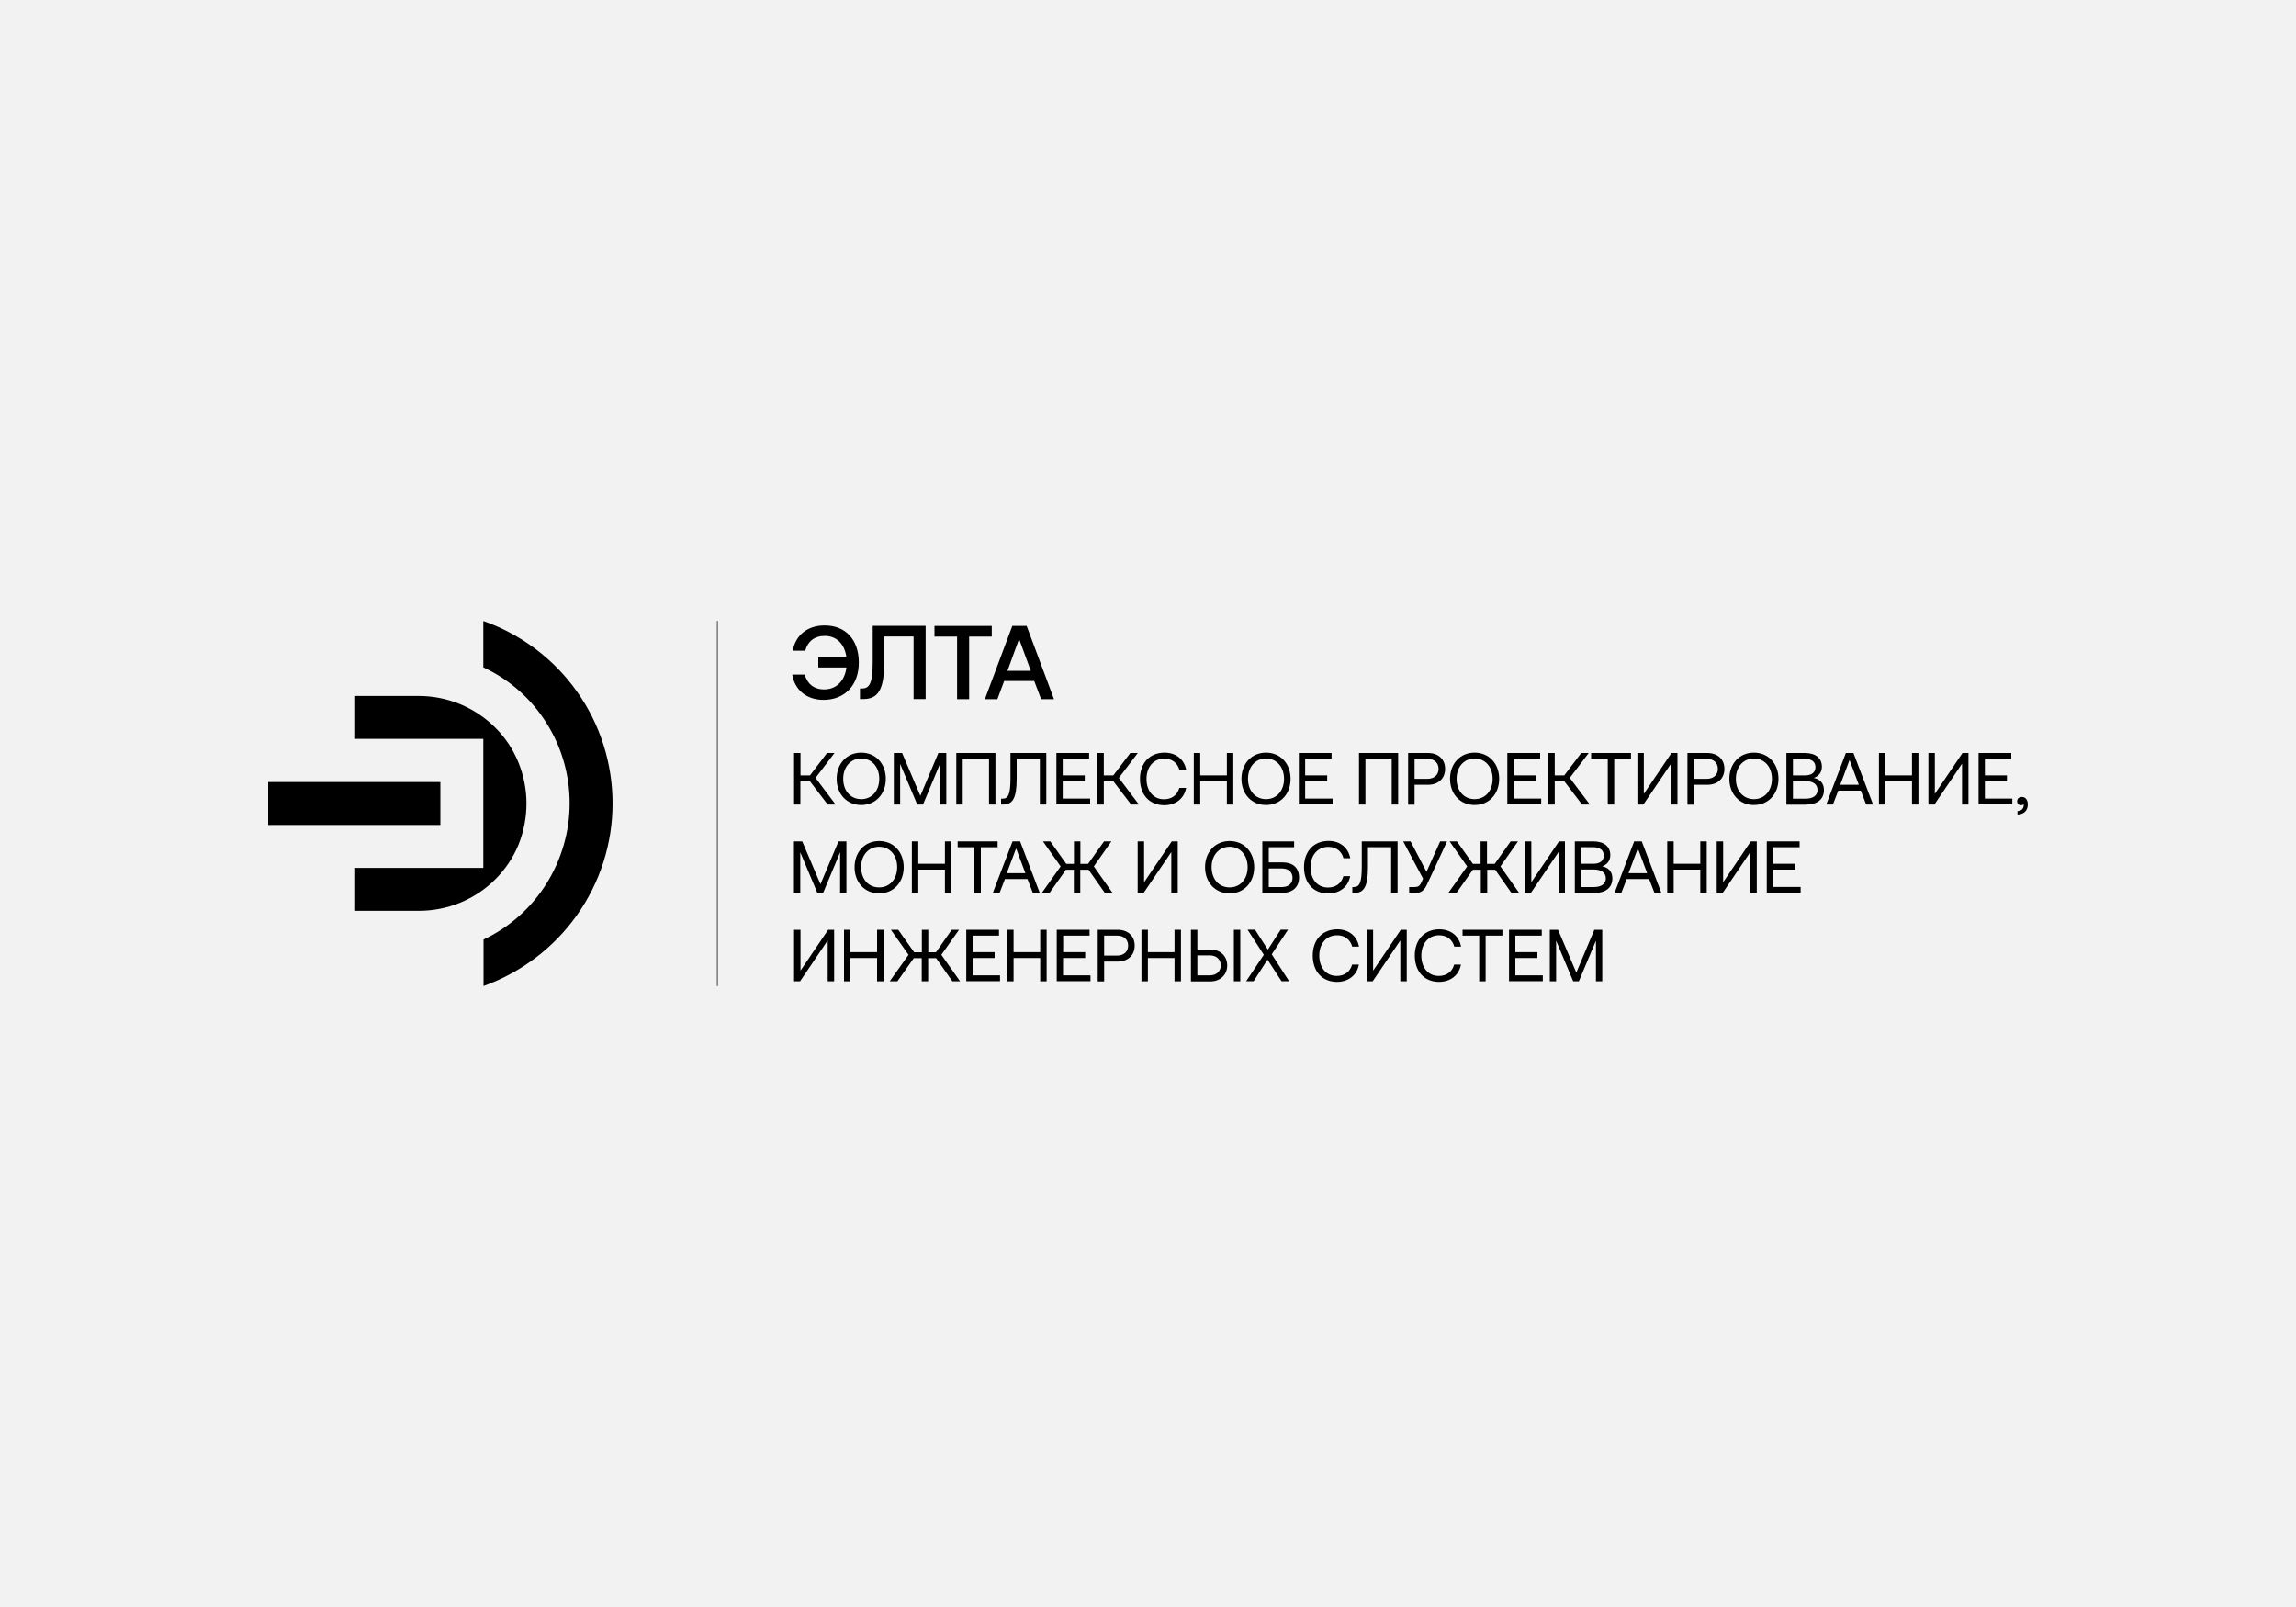 <?xml version="1.0" encoding="utf-8"?>
<!-- Generator: Adobe Illustrator 22.0.0, SVG Export Plug-In . SVG Version: 6.00 Build 0)  -->
<svg version="1.1" id="Layer_1" xmlns="http://www.w3.org/2000/svg" xmlns:xlink="http://www.w3.org/1999/xlink" x="0px" y="0px"
	 viewBox="0 0 2000 1400" style="enable-background:new 0 0 2000 1400;" xml:space="preserve">
<style type="text/css">
	.st0{display:none;}
	.st1{display:inline;fill:#1B1B2D;}
	.st2{display:inline;}
	.st3{fill:#FFFFFF;}
	.st4{fill:#F2F2F3;}
	.st5{opacity:0.6;}
</style>
<g id="Layer_2_1_" class="st0">
	<rect class="st1" width="2000" height="2000"/>
	<g class="st2">
		<g>
			<path class="st3" d="M584.8,976.5c0,35.9-11.1,70.9-31.9,100.3c-20.7,29.3-50.1,51.5-84,63.5v-41.7c23.2-11,42.7-28.3,56.4-49.9
				s21-46.7,20.9-72.3c0-25.6-7.3-50.7-21-72.3s-33.3-38.9-56.5-49.8v-41.7c33.9,12,63.3,34.2,84,63.5
				C573.6,905.6,584.7,940.6,584.8,976.5z"/>
			<rect x="275.5" y="957.2" class="st3" width="154.6" height="38.6"/>
			<path class="st3" d="M507.4,976.5c0-12.7-2.5-25.2-7.4-36.9s-12-22.4-20.9-31.3c-9-9-19.6-16.1-31.4-20.9
				c-11.7-4.8-24.3-7.3-37-7.3h-57.9v38.6h115.9v115.8h-116v38.6h57.9c12.7,0,25.3-2.5,37-7.3s22.4-12,31.4-20.9
				c9-9,16.1-19.6,21-31.3C504.9,1001.8,507.4,989.2,507.4,976.5z"/>
		</g>
		<g>
			<g>
				<path class="st3" d="M925.5,1125.6c-22,0-41.8-4.4-59.3-13.3c-17.6-8.8-32.1-20.8-43.6-36c-11.5-15.1-19.3-32-23.3-50.5h44.2
					c3.8,11.5,9.4,21.7,17.1,30.6c7.6,8.8,17,15.8,28.1,20.7c11.1,5,23.4,7.4,36.8,7.4c15.8,0,30.3-3.7,43.4-11.1
					c13.1-7.4,23.7-17.6,31.8-30.6c8-13,12.9-27.4,14.5-43.2H891.7v-39h123.4c-1.6-15.5-6.4-29.7-14.5-42.4
					c-8-12.7-18.6-22.8-31.8-30.2c-13.1-7.4-27.6-11.1-43.4-11.1c-19.8,0-37,5.3-51.5,15.9c-14.5,10.6-24.7,24.2-30.6,40.8h-44.2
					c4.8-18,13.1-34.4,24.7-49.3c11.7-14.9,26.2-26.7,43.6-35.4c17.4-8.7,36.7-13.1,57.9-13.1c24.7,0,47.4,6.2,68.2,18.5
					s37.1,29.5,49.1,51.5c11.9,22,17.9,46.9,17.9,74.8c0,27.9-6,52.8-17.9,74.8s-28.3,39.1-49.1,51.5
					C972.8,1119.5,950.1,1125.6,925.5,1125.6z"/>
				<path class="st3" d="M1082.7,1124v-39h10.9c7.8,0,14-2.3,18.7-6.8c4.7-4.6,7.4-11.9,8.2-22.1l11.3-136.7h143.9v202.2h-40.2
					V956.8h-66.3l-9.2,103.3c-1.9,21.4-7.8,37.5-17.9,48c-10.1,10.6-24.9,15.9-44.4,15.9H1082.7z"/>
				<path class="st3" d="M1368.9,1121.6V956.8h-66.3v-37.4h173.3v37.4h-66.3v164.8H1368.9z"/>
				<path class="st3" d="M1565.5,1125.6c-14.5,0-27.1-2.8-38-8.2c-10.9-5.5-19.2-12.9-25.1-22.3s-8.8-20.1-8.8-32.2
					c0-13.1,2.9-24.5,8.8-34.2c5.9-9.6,14.9-17.2,27.1-22.7s27.4-8.2,45.6-8.2h51.5v-5.2c0-13.1-3.8-23.5-11.5-31.2
					c-7.6-7.6-18-11.5-31.2-11.5c-12.3,0-22.3,2.8-30,8.4c-7.6,5.6-12.1,12.5-13.5,20.5h-40.2c1.1-11,5-21.4,11.7-31.2
					s16.2-17.6,28.5-23.5s26.8-8.8,43.4-8.8c16.9,0,31.6,3.2,44,9.4c12.5,6.3,22,15.3,28.7,26.9c6.7,11.7,10.1,25.3,10.1,40.8v129.1
					h-35l-4-22.1h-2c-4.6,6.7-12.2,12.7-22.9,18.1C1592.2,1123,1579.7,1125.6,1565.5,1125.6z M1570,1091.1c11.5,0,21.6-2.2,30.2-6.6
					s15.1-10.7,19.7-18.9c4.6-8.2,6.8-17.8,6.8-28.7v-6.8H1578c-15,0-26.1,2.9-33.2,8.6c-7.1,5.8-10.7,13.3-10.7,22.7
					c0,8.8,3.1,16,9.2,21.5C1549.6,1088.3,1558.4,1091.1,1570,1091.1z"/>
			</g>
		</g>
	</g>
</g>
<rect class="st4" width="2000" height="1400"/>
<g>
	<g>
		<g>
			<path d="M533.6,700c0,34.8-10.9,68.9-31,97.2c-20.1,28.4-48.5,49.9-81.4,61.8v-40.5c22.5-10.6,41.4-27.4,54.7-48.5
				c13.2-21.1,20.3-45.4,20.3-70.3s-7.1-49.2-20.3-70c-13.2-21.1-32.4-37.9-54.9-48.3V541c32.9,11.6,61.5,33.1,81.6,61.5
				C522.9,631.1,533.6,665.2,533.6,700z"/>
			<rect x="233.6" y="681.3" width="150" height="37.4"/>
			<path d="M458.6,700c0-12.3-2.4-24.4-7.1-36c-4.7-11.4-11.6-21.8-20.3-30.3c-8.8-8.8-19.2-15.6-30.5-20.3
				c-11.4-4.7-23.7-7.1-36-7.1h-56.1v37.4H421v112.4H308.6v37.4h56.3c12.3,0,24.6-2.4,36-7.1c11.4-4.7,21.8-11.6,30.5-20.3
				c8.8-8.8,15.6-18.9,20.3-30.3C456.2,724.4,458.6,712.3,458.6,700z"/>
		</g>
	</g>
	<g>
		<g>
			<path d="M748.1,577.2c0,19.4-11.9,32.5-30.8,32.5c-14.8,0-25-8.7-27.2-22H701c2.1,7.8,7.8,12.9,16.9,12.9
				c10.8,0,18-7.6,19.4-19.1h-24.5v-8.9h24.5c-1.5-11.3-8.3-18.6-18.9-18.6c-9.1,0-14.9,5-17,12.9h-10.8c2.2-13.3,12.7-22,27.4-22
				C736.8,544.7,748.1,557.6,748.1,577.2z"/>
			<path d="M749.1,609.1v-9.3h1.6c6.6,0,9.5-4.2,9.5-23.1v-31.5h46.1v63.8h-10.5v-54.5h-25.6v23c0,23.8-5.7,31.5-18.2,31.5H749.1z"
				/>
			<path d="M814,545.3h49.9v9.3h-19.7v54.5h-10.5v-54.5H814V545.3z"/>
			<path d="M857.9,609.1l23.9-63.8h12.5l23.8,63.8h-11.2l-6-15.8h-26.2l-5.9,15.8H857.9z M877.6,584.4h20.3l-10.2-27.8L877.6,584.4z
				"/>
			<path d="M691.7,700.9V656h5.6v19.5h8.3l14.8-19.5h6.5l-16.5,21.7l17.5,23.2H721l-15.5-20.3h-8.3v20.3H691.7z"/>
			<path d="M750.2,701.3c-12.6,0-21.4-9.6-21.4-22.8s8.8-22.8,21.4-22.8s21.4,9.6,21.4,22.8S762.8,701.3,750.2,701.3z M750.2,696.2
				c9.4,0,15.7-7.4,15.7-17.7c0-10.3-6.4-17.7-15.7-17.7s-15.7,7.4-15.7,17.7C734.5,688.8,740.8,696.2,750.2,696.2z"/>
			<path d="M778.7,656h7.1l15.9,37.3l15.7-37.3h6.9v44.9h-5.5v-35.4L804,700.9H799l-14.9-35.4v35.4h-5.5V656z"/>
			<path d="M833,700.9V656h34.1v44.9h-5.6v-39.8h-22.9v39.8H833z"/>
			<path d="M872,700.9v-5.1h1.1c4.9,0,7.1-3.1,7.1-17.7V656h31.2v44.9h-5.6v-39.8h-20.2v17.4c0,17.3-3.7,22.4-11.9,22.4H872z"/>
			<path d="M920.1,656h28.6v5.1h-23v14.4h19.2v5.1h-19.2v15.1h23.9v5.1h-29.4V656z"/>
			<path d="M955.9,700.9V656h5.6v19.5h8.3l14.8-19.5h6.5l-16.5,21.7l17.5,23.2h-6.8l-15.5-20.3h-8.3v20.3H955.9z"/>
			<path d="M993,678.5c0-13.6,8.4-22.8,21.4-22.8c9.9,0,17.2,5.8,18.9,15.1h-5.9c-1.7-6.2-6.5-9.9-13.2-9.9
				c-9.4,0-15.5,7.3-15.5,17.7c0,10.3,5.8,17.7,15.2,17.7c6.9,0,11.7-3.7,13.4-9.9h5.9c-1.7,9.3-9.1,15.1-19.2,15.1
				C1001,701.3,993,692.2,993,678.5z"/>
			<path d="M1039.9,656h5.6v19.5h23.2V656h5.6v44.9h-5.6v-20.3h-23.2v20.3h-5.6V656z"/>
			<path d="M1102.8,701.3c-12.6,0-21.4-9.6-21.4-22.8s8.8-22.8,21.4-22.8c12.6,0,21.4,9.6,21.4,22.8S1115.4,701.3,1102.8,701.3z
				 M1102.8,696.2c9.4,0,15.7-7.4,15.7-17.7c0-10.3-6.4-17.7-15.7-17.7c-9.4,0-15.7,7.4-15.7,17.7
				C1087.1,688.8,1093.4,696.2,1102.8,696.2z"/>
			<path d="M1131.3,656h28.6v5.1h-23v14.4h19.2v5.1h-19.2v15.1h23.9v5.1h-29.4V656z"/>
			<path d="M1183.8,700.9V656h34.1v44.9h-5.6v-39.8h-22.9v39.8H1183.8z"/>
			<path d="M1226.6,656h17.3c9,0,14.9,5.4,14.9,13.8s-5.9,13.9-14.9,13.9h-11.7v17.3h-5.6V656z M1232.2,661.1v17.4h11.2
				c5.9,0,9.7-3.4,9.7-8.7s-3.7-8.7-9.6-8.7H1232.2z"/>
			<path d="M1284.5,701.3c-12.6,0-21.4-9.6-21.4-22.8s8.8-22.8,21.4-22.8s21.4,9.6,21.4,22.8S1297.1,701.3,1284.5,701.3z
				 M1284.5,696.2c9.4,0,15.7-7.4,15.7-17.7c0-10.3-6.4-17.7-15.7-17.7s-15.7,7.4-15.7,17.7C1268.8,688.8,1275.1,696.2,1284.5,696.2
				z"/>
			<path d="M1313,656h28.6v5.1h-23v14.4h19.2v5.1h-19.2v15.1h23.9v5.1H1313V656z"/>
			<path d="M1348.7,700.9V656h5.6v19.5h8.3l14.8-19.5h6.5l-16.5,21.7l17.5,23.2h-6.8l-15.5-20.3h-8.3v20.3H1348.7z"/>
			<path d="M1386,656h34.7v5.1h-14.6v39.8h-5.6v-39.8H1386V656z"/>
			<path d="M1426.3,700.9V656h5.6v35.6L1456,656h5.2v44.9h-5.6v-35.6l-24.1,35.6H1426.3z"/>
			<path d="M1469.9,656h17.3c9,0,14.9,5.4,14.9,13.8s-5.9,13.9-14.9,13.9h-11.7v17.3h-5.6V656z M1475.5,661.1v17.4h11.2
				c5.9,0,9.7-3.4,9.7-8.7s-3.7-8.7-9.6-8.7H1475.5z"/>
			<path d="M1527.8,701.3c-12.6,0-21.4-9.6-21.4-22.8s8.8-22.8,21.4-22.8c12.6,0,21.4,9.6,21.4,22.8S1540.4,701.3,1527.8,701.3z
				 M1527.8,696.2c9.4,0,15.7-7.4,15.7-17.7c0-10.3-6.4-17.7-15.7-17.7c-9.4,0-15.7,7.4-15.7,17.7
				C1512,688.8,1518.4,696.2,1527.8,696.2z"/>
			<path d="M1556.2,656h15.9c9.6,0,14.9,4.6,14.9,11.9c0,5.1-2.8,8.3-7.1,9.8c4.7,0.9,8.9,4,8.9,10.5c0,8-5.6,12.8-16.3,12.8h-16.4
				V656z M1561.8,661.1v14.4h10.6c5.8,0,9-2.7,9-7.2c0-4.5-3.2-7.2-9-7.2H1561.8z M1561.8,680.5v15.3h10.8c6.9,0,10.6-2.9,10.6-7.5
				c0-5.1-3.9-7.8-10.6-7.8H1561.8z"/>
			<path d="M1590.8,700.9l17.1-44.9h6.6l17.1,44.9h-6l-4.7-12.1h-19.6l-4.7,12.1H1590.8z M1603,683.7h16.2l-8.1-21.6L1603,683.7z"/>
			<path d="M1636.7,656h5.6v19.5h23.2V656h5.6v44.9h-5.6v-20.3h-23.2v20.3h-5.6V656z"/>
			<path d="M1679.8,700.9V656h5.6v35.6l24.1-35.6h5.2v44.9h-5.6v-35.6l-24.1,35.6H1679.8z"/>
			<path d="M1723.4,656h28.6v5.1h-23v14.4h19.2v5.1h-19.2v15.1h23.9v5.1h-29.4V656z"/>
			<path d="M1766.4,700.7c0,5.5-3.4,8.7-9,8.9v-3c4.1-0.1,5.4-3,5.4-5.1c0-0.3,0-0.6-0.1-0.8c-0.5,0.5-1.4,0.8-2.2,0.8
				c-1.9,0-3.4-1.2-3.4-3.5c0-2.1,1.5-3.7,4.2-3.7C1764.5,694.2,1766.4,697.2,1766.4,700.7z"/>
			<path d="M691.7,733h7.1l15.9,37.3l15.7-37.3h6.9v44.9h-5.5v-35.4L717,777.9H712l-14.9-35.4v35.4h-5.5V733z"/>
			<path d="M765.8,778.3c-12.6,0-21.4-9.6-21.4-22.8c0-13.2,8.8-22.8,21.4-22.8s21.4,9.6,21.4,22.8
				C787.2,768.7,778.4,778.3,765.8,778.3z M765.8,773.1c9.4,0,15.7-7.4,15.7-17.7c0-10.3-6.4-17.7-15.7-17.7s-15.7,7.4-15.7,17.7
				C750.1,765.8,756.4,773.1,765.8,773.1z"/>
			<path d="M794.3,733h5.6v19.5h23.2V733h5.6v44.9h-5.6v-20.3h-23.2v20.3h-5.6V733z"/>
			<path d="M834.3,733H869v5.1h-14.6v39.8h-5.6v-39.8h-14.6V733z"/>
			<path d="M864.8,777.9L882,733h6.6l17.1,44.9h-6l-4.7-12.1h-19.6l-4.7,12.1H864.8z M877,760.7h16.2l-8.1-21.6L877,760.7z"/>
			<path d="M907.5,777.9l16.4-23.1L908.5,733h6.4l13.9,19.6h6.7V733h5.6v19.6h6.7l13.9-19.6h6.4l-15.3,21.8l16.3,23.1h-6.7
				l-14.2-20.2H941v20.2h-5.6v-20.2h-6.9l-14.3,20.2H907.5z"/>
			<path d="M991,777.9V733h5.6v35.6l24.1-35.6h5.2v44.9h-5.6v-35.6l-24.1,35.6H991z"/>
			<path d="M1071.1,778.3c-12.6,0-21.4-9.6-21.4-22.8c0-13.2,8.8-22.8,21.4-22.8s21.4,9.6,21.4,22.8
				C1092.5,768.7,1083.7,778.3,1071.1,778.3z M1071.1,773.1c9.4,0,15.7-7.4,15.7-17.7c0-10.3-6.4-17.7-15.7-17.7
				s-15.7,7.4-15.7,17.7C1055.4,765.8,1061.7,773.1,1071.1,773.1z"/>
			<path d="M1099.6,777.9V733h27.7v5.1h-22.1v13.2h12c8.6,0,14.4,4.4,14.4,13.2c0,8.4-5.8,13.3-14.4,13.3H1099.6z M1105.2,772.8
				h11.5c5.6,0,9.2-3.1,9.2-8.1c0-5-3.6-8.1-9.2-8.1h-11.5V772.8z"/>
			<path d="M1135.9,755.4c0-13.6,8.4-22.8,21.4-22.8c9.9,0,17.2,5.8,18.9,15.1h-5.9c-1.7-6.2-6.5-9.9-13.2-9.9
				c-9.4,0-15.5,7.3-15.5,17.7c0,10.3,5.8,17.7,15.2,17.7c6.9,0,11.7-3.7,13.4-9.9h5.9c-1.7,9.3-9.1,15.1-19.2,15.1
				C1144,778.3,1135.9,769.2,1135.9,755.4z"/>
			<path d="M1178,777.9v-5.1h1.1c4.9,0,7.1-3.1,7.1-17.7V733h31.2v44.9h-5.6v-39.8h-20.2v17.4c0,17.3-3.7,22.4-11.9,22.4H1178z"/>
			<path d="M1227.5,777.9v-5.1h4c3.7,0,5-0.6,6.7-4.2l1.4-3.1l-17.3-32.5h6.4l13.9,26.5l11.9-26.5h6l-17.2,37
				c-2.8,6.2-5.7,7.9-10.3,7.9H1227.5z"/>
			<path d="M1261.6,777.9l16.4-23.1l-15.3-21.8h6.4l13.9,19.6h6.7V733h5.6v19.6h6.7l13.9-19.6h6.4l-15.3,21.8l16.3,23.1h-6.7
				l-14.2-20.2h-6.9v20.2h-5.6v-20.2h-6.9l-14.3,20.2H1261.6z"/>
			<path d="M1328.3,777.9V733h5.6v35.6l24.1-35.6h5.2v44.9h-5.6v-35.6l-24.1,35.6H1328.3z"/>
			<path d="M1371.9,733h15.9c9.6,0,14.9,4.6,14.9,11.9c0,5.1-2.8,8.3-7.1,9.8c4.7,0.9,8.9,4,8.9,10.5c0,8-5.6,12.8-16.3,12.8h-16.4
				V733z M1377.4,738.1v14.4h10.6c5.8,0,9-2.7,9-7.2c0-4.5-3.2-7.2-9-7.2H1377.4z M1377.4,757.5v15.3h10.8c6.9,0,10.6-2.9,10.6-7.5
				c0-5.1-3.9-7.8-10.6-7.8H1377.4z"/>
			<path d="M1406.4,777.9l17.1-44.9h6.6l17.1,44.9h-6l-4.7-12.1H1417l-4.7,12.1H1406.4z M1418.6,760.7h16.2l-8.1-21.6L1418.6,760.7z
				"/>
			<path d="M1452.3,733h5.6v19.5h23.2V733h5.6v44.9h-5.6v-20.3h-23.2v20.3h-5.6V733z"/>
			<path d="M1495.4,777.9V733h5.6v35.6l24.1-35.6h5.2v44.9h-5.6v-35.6l-24.1,35.6H1495.4z"/>
			<path d="M1539,733h28.6v5.1h-23v14.4h19.2v5.1h-19.2v15.1h23.9v5.1H1539V733z"/>
			<path d="M691.7,854.9V810h5.6v35.6l24.1-35.6h5.2v44.9h-5.6v-35.6l-24.1,35.6H691.7z"/>
			<path d="M735.2,810h5.6v19.5H764V810h5.6v44.9H764v-20.3h-23.2v20.3h-5.6V810z"/>
			<path d="M775,854.9l16.4-23.1L776,810h6.4l13.9,19.6h6.7V810h5.6v19.6h6.7L829,810h6.4L820,831.8l16.3,23.1h-6.7l-14.2-20.2h-6.9
				v20.2h-5.6v-20.2H796l-14.3,20.2H775z"/>
			<path d="M841.6,810h28.6v5.1h-23v14.4h19.2v5.1h-19.2v15.1h23.9v5.1h-29.4V810z"/>
			<path d="M877.3,810h5.6v19.5h23.2V810h5.6v44.9h-5.6v-20.3h-23.2v20.3h-5.6V810z"/>
			<path d="M920.5,810h28.6v5.1h-23v14.4h19.2v5.1H926v15.1h23.9v5.1h-29.4V810z"/>
			<path d="M956.2,810h17.3c9,0,14.9,5.4,14.9,13.8s-5.9,13.9-14.9,13.9h-11.7v17.3h-5.6V810z M961.8,815.1v17.4h11.2
				c5.9,0,9.7-3.4,9.7-8.7c0-5.3-3.7-8.7-9.6-8.7H961.8z"/>
			<path d="M994.3,810h5.6v19.5h23.2V810h5.6v44.9h-5.6v-20.3h-23.2v20.3h-5.6V810z"/>
			<path d="M1037.4,854.9V810h5.6v17.2h11.2c8.9,0,14.8,5.8,14.8,13.9c0,8-5.9,13.9-14.8,13.9H1037.4z M1043,849.7h10.8
				c5.8,0,9.6-3.5,9.6-8.7s-3.8-8.7-9.6-8.7H1043V849.7z M1074.8,854.9V810h5.6v44.9H1074.8z"/>
			<path d="M1100.9,831.8l-14.2-21.9h6.5l11.2,17.4l11.2-17.4h6.4l-14.2,21.5l15.1,23.4h-6.6l-12.2-18.8l-12.1,18.8h-6.5
				L1100.9,831.8z"/>
			<path d="M1143.5,832.4c0-13.6,8.4-22.8,21.4-22.8c9.9,0,17.2,5.8,18.9,15.1h-5.9c-1.7-6.2-6.5-9.9-13.2-9.9
				c-9.4,0-15.5,7.3-15.5,17.7c0,10.3,5.8,17.7,15.2,17.7c6.9,0,11.7-3.7,13.4-9.9h5.9c-1.7,9.3-9.1,15.1-19.2,15.1
				C1151.6,855.3,1143.5,846.2,1143.5,832.4z"/>
			<path d="M1190.5,854.9V810h5.6v35.6l24.1-35.6h5.2v44.9h-5.6v-35.6l-24.1,35.6H1190.5z"/>
			<path d="M1232.4,832.4c0-13.6,8.4-22.8,21.4-22.8c9.9,0,17.2,5.8,18.9,15.1h-5.9c-1.7-6.2-6.5-9.9-13.2-9.9
				c-9.4,0-15.5,7.3-15.5,17.7c0,10.3,5.8,17.7,15.2,17.7c6.9,0,11.7-3.7,13.4-9.9h5.9c-1.7,9.3-9.1,15.1-19.2,15.1
				C1240.5,855.3,1232.4,846.2,1232.4,832.4z"/>
			<path d="M1274,810h34.7v5.1h-14.6v39.8h-5.6v-39.8H1274V810z"/>
			<path d="M1314.4,810h28.6v5.1h-23v14.4h19.2v5.1H1320v15.1h23.9v5.1h-29.4V810z"/>
			<path d="M1350.1,810h7.1l15.9,37.3l15.7-37.3h6.9v44.9h-5.5v-35.4l-14.9,35.4h-4.9l-14.9-35.4v35.4h-5.5V810z"/>
		</g>
	</g>
	<g class="st5">
		<g>
			<rect x="624.4" y="541" width="1" height="318"/>
		</g>
	</g>
</g>
</svg>
